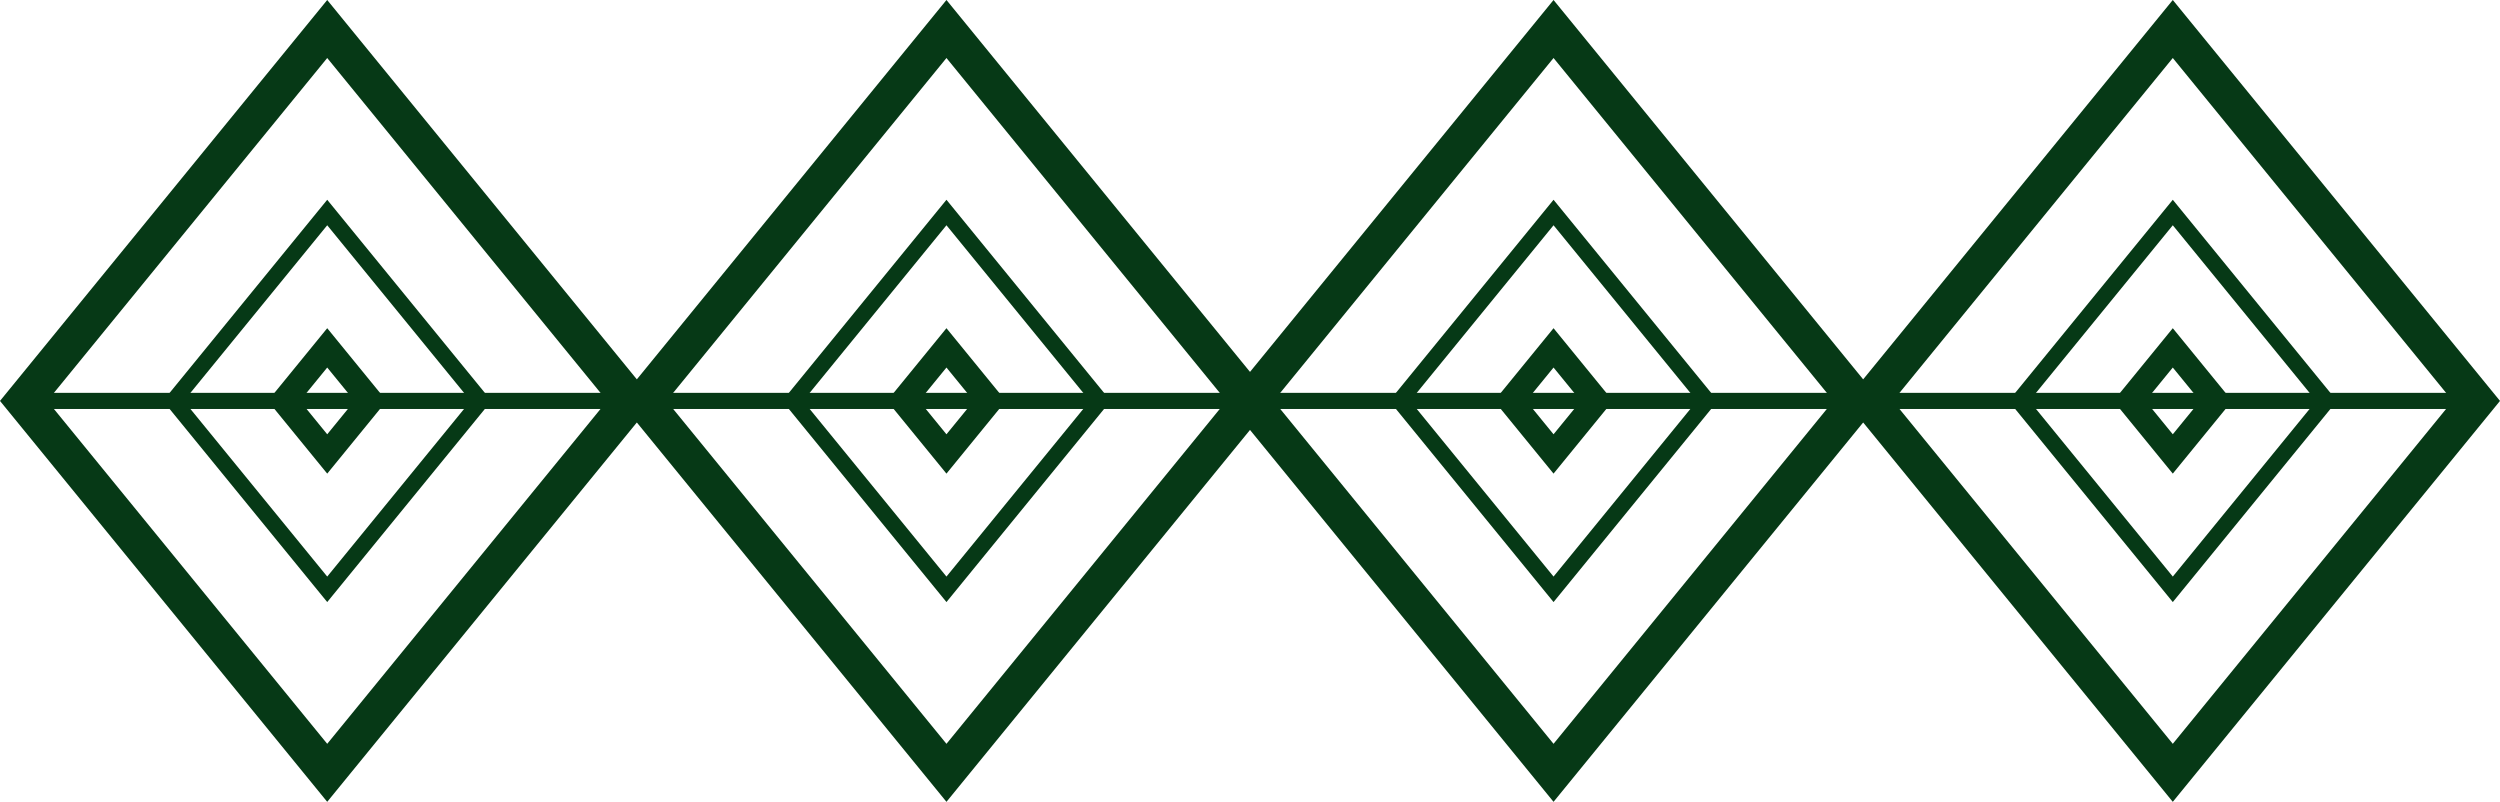 <svg xmlns="http://www.w3.org/2000/svg" width="317.742" height="101.911" viewBox="0 0 317.742 101.911">
  <g id="Grupo_1788" data-name="Grupo 1788" transform="translate(-944.928 -299.27)">
    <g id="Grupo_780" data-name="Grupo 780" transform="translate(947.937 302.956)">
      <g id="Grupo_779" data-name="Grupo 779">
        <path id="Trazado_2503" data-name="Trazado 2503" d="M986.516,397.494l-38.58-47.269,38.58-47.269,38.58,47.269Z" transform="translate(-947.937 -302.956)" fill="none" stroke="#063916" stroke-miterlimit="10" stroke-width="4.662"/>
        <path id="Trazado_2504" data-name="Trazado 2504" d="M978.052,363.8l-19.544-23.946,19.544-23.946L997.6,339.854Z" transform="translate(-939.472 -292.585)" fill="none" stroke="#063916" stroke-miterlimit="10" stroke-width="2.05"/>
        <g id="Trazado_2505" data-name="Trazado 2505" transform="translate(-934.136 -286.047)" fill="none" stroke-miterlimit="10">
          <path d="M972.716,342.557l-7.543-9.242,7.543-9.242,7.543,9.242Z" stroke="none"/>
          <path d="M 972.716 337.558 L 976.178 333.316 L 972.716 329.073 L 969.253 333.316 L 972.716 337.558 M 972.716 342.557 L 965.173 333.316 L 972.716 324.074 L 980.259 333.316 L 972.716 342.557 Z" stroke="none" fill="#063916"/>
        </g>
        <line id="Línea_47" data-name="Línea 47" x2="75.385" transform="translate(0 47.269)" fill="none" stroke="#063916" stroke-miterlimit="10" stroke-width="2.05"/>
      </g>
    </g>
    <g id="Grupo_782" data-name="Grupo 782" transform="translate(1026.64 302.956)">
      <g id="Grupo_781" data-name="Grupo 781">
        <path id="Trazado_2506" data-name="Trazado 2506" d="M1030.223,397.494l-38.58-47.269,38.58-47.269,38.58,47.269Z" transform="translate(-991.643 -302.956)" fill="none" stroke="#063916" stroke-miterlimit="10" stroke-width="4.662"/>
        <path id="Trazado_2507" data-name="Trazado 2507" d="M1021.759,363.8l-19.544-23.946,19.544-23.946,19.544,23.946Z" transform="translate(-983.179 -292.585)" fill="none" stroke="#063916" stroke-miterlimit="10" stroke-width="2.05"/>
        <g id="Trazado_2508" data-name="Trazado 2508" transform="translate(-977.843 -286.047)" fill="none" stroke-miterlimit="10">
          <path d="M1016.422,342.557l-7.543-9.242,7.543-9.242,7.543,9.242Z" stroke="none"/>
          <path d="M 1016.422 337.558 L 1019.885 333.316 L 1016.422 329.073 L 1012.96 333.316 L 1016.422 337.558 M 1016.422 342.557 L 1008.879 333.316 L 1016.422 324.074 L 1023.965 333.316 L 1016.422 342.557 Z" stroke="none" fill="#063916"/>
        </g>
        <line id="Línea_48" data-name="Línea 48" x2="75.385" transform="translate(0 47.269)" fill="none" stroke="#063916" stroke-miterlimit="10" stroke-width="2.05"/>
      </g>
    </g>
    <g id="Grupo_784" data-name="Grupo 784" transform="translate(1103.799 302.956)">
      <g id="Grupo_783" data-name="Grupo 783">
        <path id="Trazado_2509" data-name="Trazado 2509" d="M1073.072,397.494l-38.58-47.269,38.58-47.269,38.58,47.269Z" transform="translate(-1034.493 -302.956)" fill="none" stroke="#063916" stroke-miterlimit="10" stroke-width="4.662"/>
        <path id="Trazado_2510" data-name="Trazado 2510" d="M1064.608,363.8l-19.544-23.946,19.544-23.946,19.544,23.946Z" transform="translate(-1026.028 -292.585)" fill="none" stroke="#063916" stroke-miterlimit="10" stroke-width="2.05"/>
        <g id="Trazado_2511" data-name="Trazado 2511" transform="translate(-1020.692 -286.047)" fill="none" stroke-miterlimit="10">
          <path d="M1059.271,342.557l-7.543-9.242,7.543-9.242,7.543,9.242Z" stroke="none"/>
          <path d="M 1059.271 337.558 L 1062.734 333.316 L 1059.271 329.073 L 1055.809 333.316 L 1059.271 337.558 M 1059.271 342.557 L 1051.729 333.316 L 1059.271 324.074 L 1066.814 333.316 L 1059.271 342.557 Z" stroke="none" fill="#063916"/>
        </g>
        <line id="Línea_49" data-name="Línea 49" x2="75.385" transform="translate(0 47.269)" fill="none" stroke="#063916" stroke-miterlimit="10" stroke-width="2.05"/>
      </g>
    </g>
    <g id="Grupo_786" data-name="Grupo 786" transform="translate(1182.503 302.956)">
      <g id="Grupo_785" data-name="Grupo 785">
        <path id="Trazado_2512" data-name="Trazado 2512" d="M1116.779,397.494l-38.58-47.269,38.58-47.269,38.579,47.269Z" transform="translate(-1078.2 -302.956)" fill="none" stroke="#063916" stroke-miterlimit="10" stroke-width="4.662"/>
        <path id="Trazado_2513" data-name="Trazado 2513" d="M1108.315,363.8l-19.544-23.946,19.544-23.946,19.544,23.946Z" transform="translate(-1069.735 -292.585)" fill="none" stroke="#063916" stroke-miterlimit="10" stroke-width="2.05"/>
        <g id="Trazado_2514" data-name="Trazado 2514" transform="translate(-1064.399 -286.047)" fill="none" stroke-miterlimit="10">
          <path d="M1102.978,342.557l-7.543-9.242,7.543-9.242,7.543,9.242Z" stroke="none"/>
          <path d="M 1102.978 337.558 L 1106.441 333.316 L 1102.978 329.073 L 1099.516 333.316 L 1102.978 337.558 M 1102.978 342.557 L 1095.435 333.316 L 1102.978 324.074 L 1110.521 333.316 L 1102.978 342.557 Z" stroke="none" fill="#063916"/>
        </g>
        <line id="Línea_50" data-name="Línea 50" x2="75.385" transform="translate(0 47.269)" fill="none" stroke="#063916" stroke-miterlimit="10" stroke-width="2.05"/>
      </g>
    </g>
  </g>
</svg>
